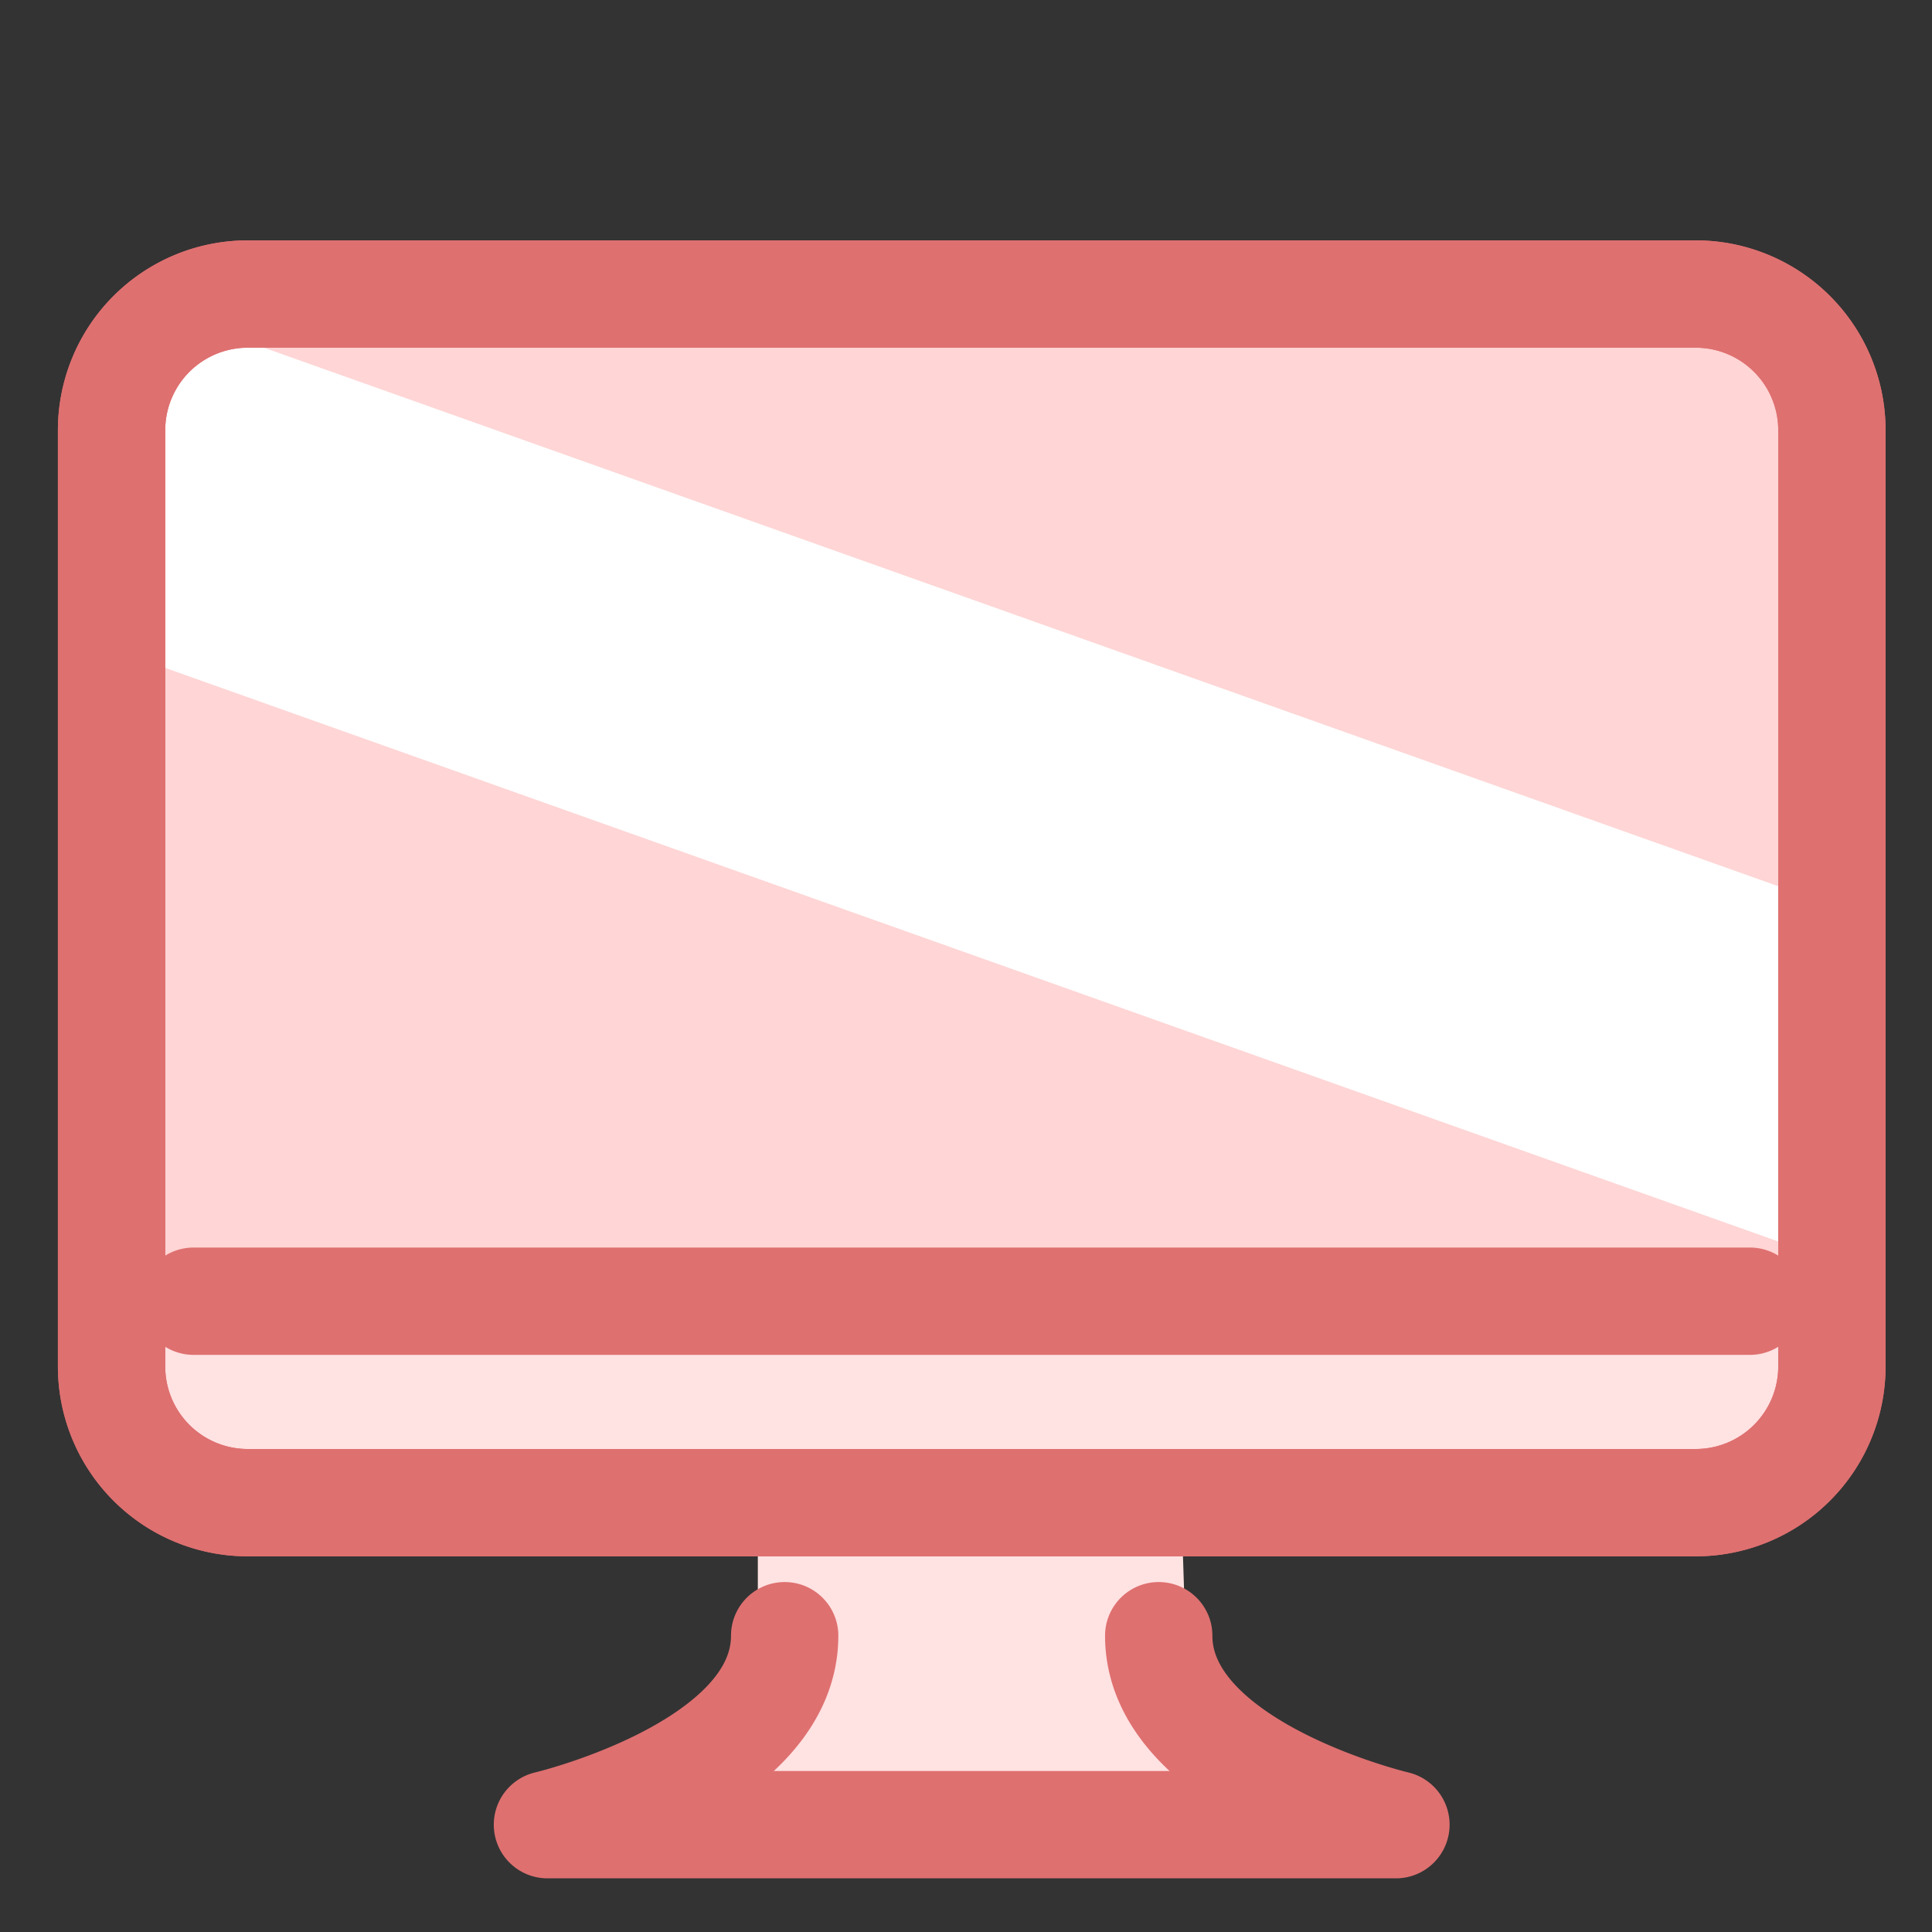 <svg width="36" height="36" fill="none" xmlns="http://www.w3.org/2000/svg"><rect width="100%" height="100%" fill="#333333" stroke="none"/><path d="M22.091 30.479c0 2.48 3.92 3.521 3.92 3.521h-15.81s3.92-1.041 3.92-3.521v-2.466h7.89l.08 2.466z" fill="#FFE2E2"/><path d="M31.597 28H4.616a2.537 2.537 0 0 1-2.537-2.538V8.017a2.537 2.537 0 0 1 2.537-2.538h26.981a2.538 2.538 0 0 1 2.538 2.538v17.445A2.538 2.538 0 0 1 31.597 28z" fill="#FFD5D5"/><path d="M33.773 23.36 2.107 12.1V7.372A1.335 1.335 0 0 1 3.89 6.113L33.773 16.74v6.621z" fill="#fff"/><path d="M34.135 23.782s.084 2.427-.776 3.415c-.858.987-.36.802-1.762.802H4.616c-1.401 0-2.082-.926-2.082-1.223l-.455-2.994" fill="#FFE2E2"/><path d="M31.597 28H4.616a2.537 2.537 0 0 1-2.537-2.538V8.017a2.537 2.537 0 0 1 2.537-2.538h26.981a2.538 2.538 0 0 1 2.538 2.538v17.445A2.538 2.538 0 0 1 31.597 28v0z" stroke="#DF7070" stroke-width="2" stroke-miterlimit="10" stroke-linecap="round" stroke-linejoin="round"/><path d="M34.135 23.782s.084 2.427-.776 3.415c-.858.987-.36.802-1.762.802H4.616c-1.401 0-2.082-.926-2.082-1.223l-.455-2.994" stroke="#DF7070" stroke-width=".919" stroke-miterlimit="10" stroke-linecap="round" stroke-linejoin="round"/><path d="M31.597 28H4.616a2.537 2.537 0 0 1-2.537-2.538V8.017a2.537 2.537 0 0 1 2.537-2.538h26.981a2.538 2.538 0 0 1 2.538 2.538v17.445A2.538 2.538 0 0 1 31.597 28v0zM3.607 24.246h29M21.591 30.479c0 2.48 4.42 3.521 4.42 3.521h-15.81s4.42-1.041 4.42-3.521" stroke="#DF7070" stroke-width="2" stroke-miterlimit="10" stroke-linecap="round" stroke-linejoin="round"/></svg>
